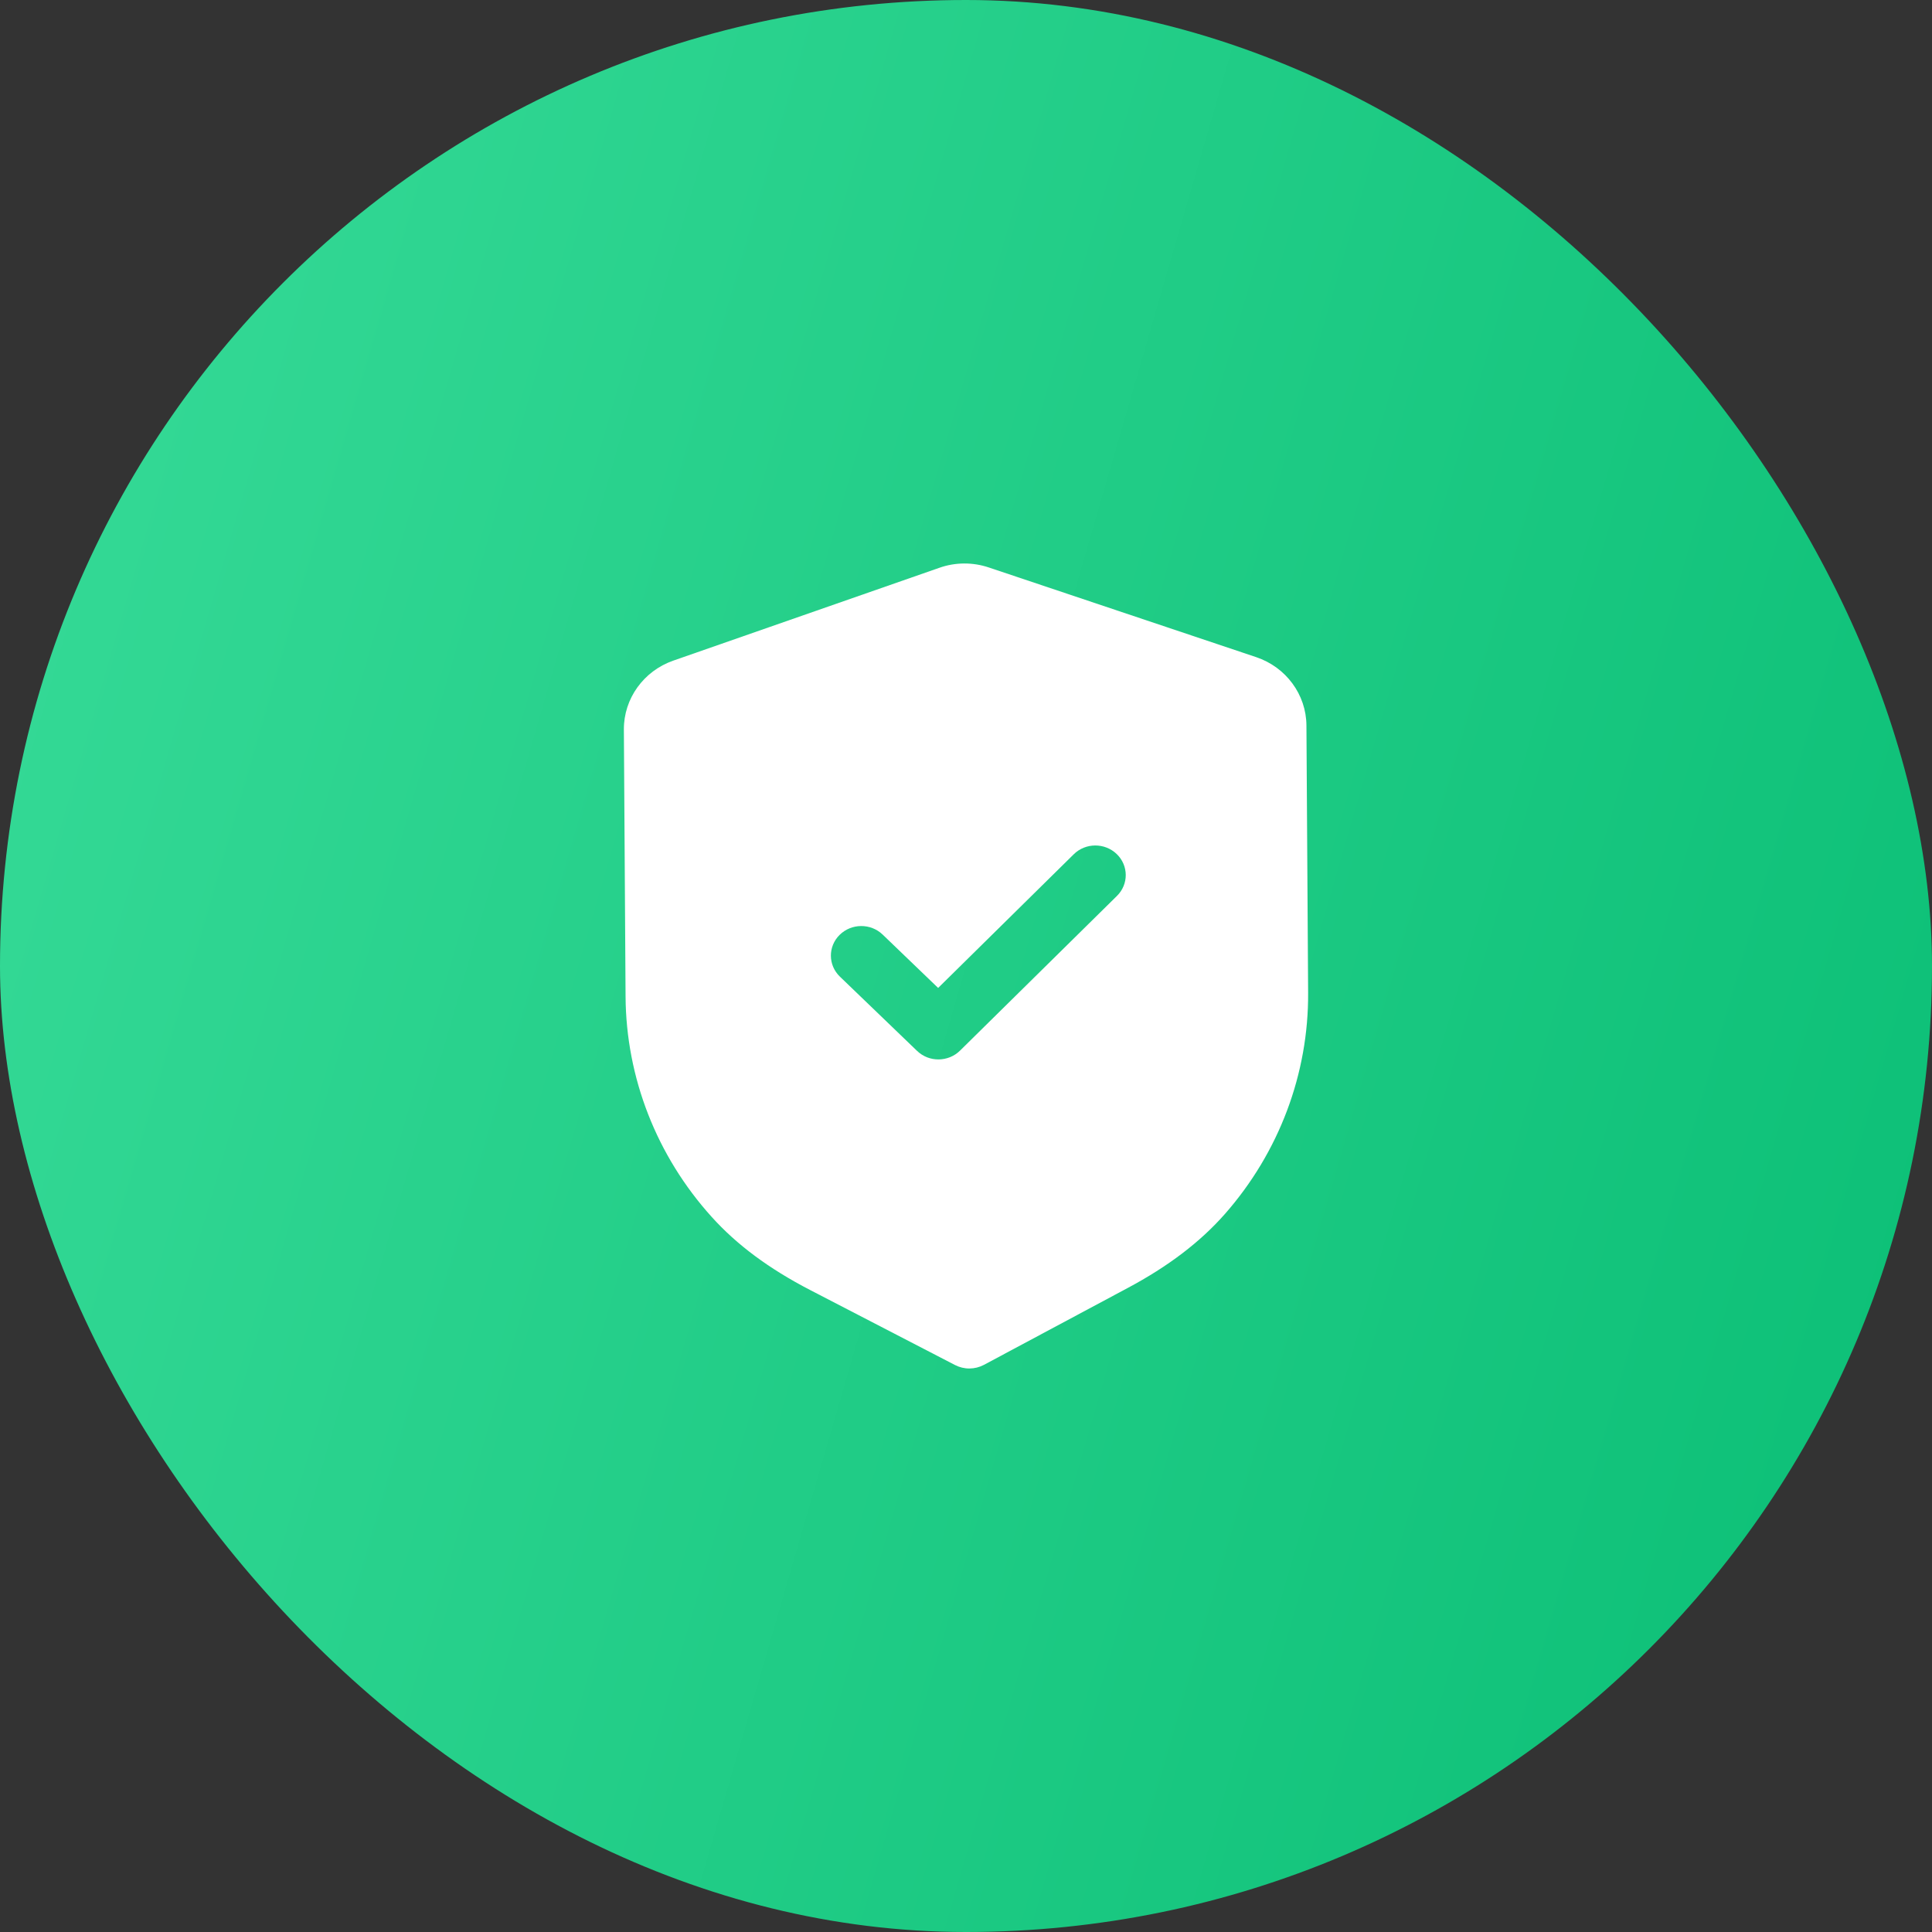 <svg width="48" height="48" viewBox="0 0 48 48" fill="none" xmlns="http://www.w3.org/2000/svg">
<rect x="0" y="0" width="48" height="48" fill="#333333" stroke="none"/>
<rect width="48" height="48" rx="24" fill="url(#paint0_linear_1349_27401)"/>
<path fill-rule="evenodd" clip-rule="evenodd" d="M23.728 33.914C23.839 33.971 23.963 34.001 24.087 34C24.21 33.999 24.333 33.969 24.445 33.91L28.013 32.002C29.024 31.463 29.817 30.86 30.435 30.158C31.779 28.628 32.513 26.676 32.5 24.663L32.458 18.022C32.453 17.257 31.951 16.575 31.208 16.326L24.571 14.1C24.171 13.964 23.733 13.967 23.34 14.106L16.728 16.413C15.989 16.671 15.496 17.358 15.5 18.124L15.542 24.76C15.555 26.776 16.314 28.719 17.681 30.233C18.305 30.926 19.104 31.52 20.127 32.05L23.728 33.914ZM22.784 26.109C22.933 26.252 23.126 26.323 23.319 26.321C23.512 26.32 23.705 26.247 23.852 26.102L27.751 22.258C28.044 21.969 28.041 21.504 27.745 21.219C27.448 20.933 26.97 20.935 26.677 21.224L23.308 24.545L21.929 23.219C21.632 22.934 21.155 22.937 20.861 23.226C20.568 23.515 20.571 23.98 20.868 24.265L22.784 26.109Z" fill="white"/>
<defs>
<linearGradient id="paint0_linear_1349_27401" x1="48" y1="48" x2="-9.116" y2="31.44" gradientUnits="userSpaceOnUse">
<stop stop-color="#0ABE75"/>
<stop offset="1" stop-color="#37DB98"/>
</linearGradient>
</defs>
</svg>
